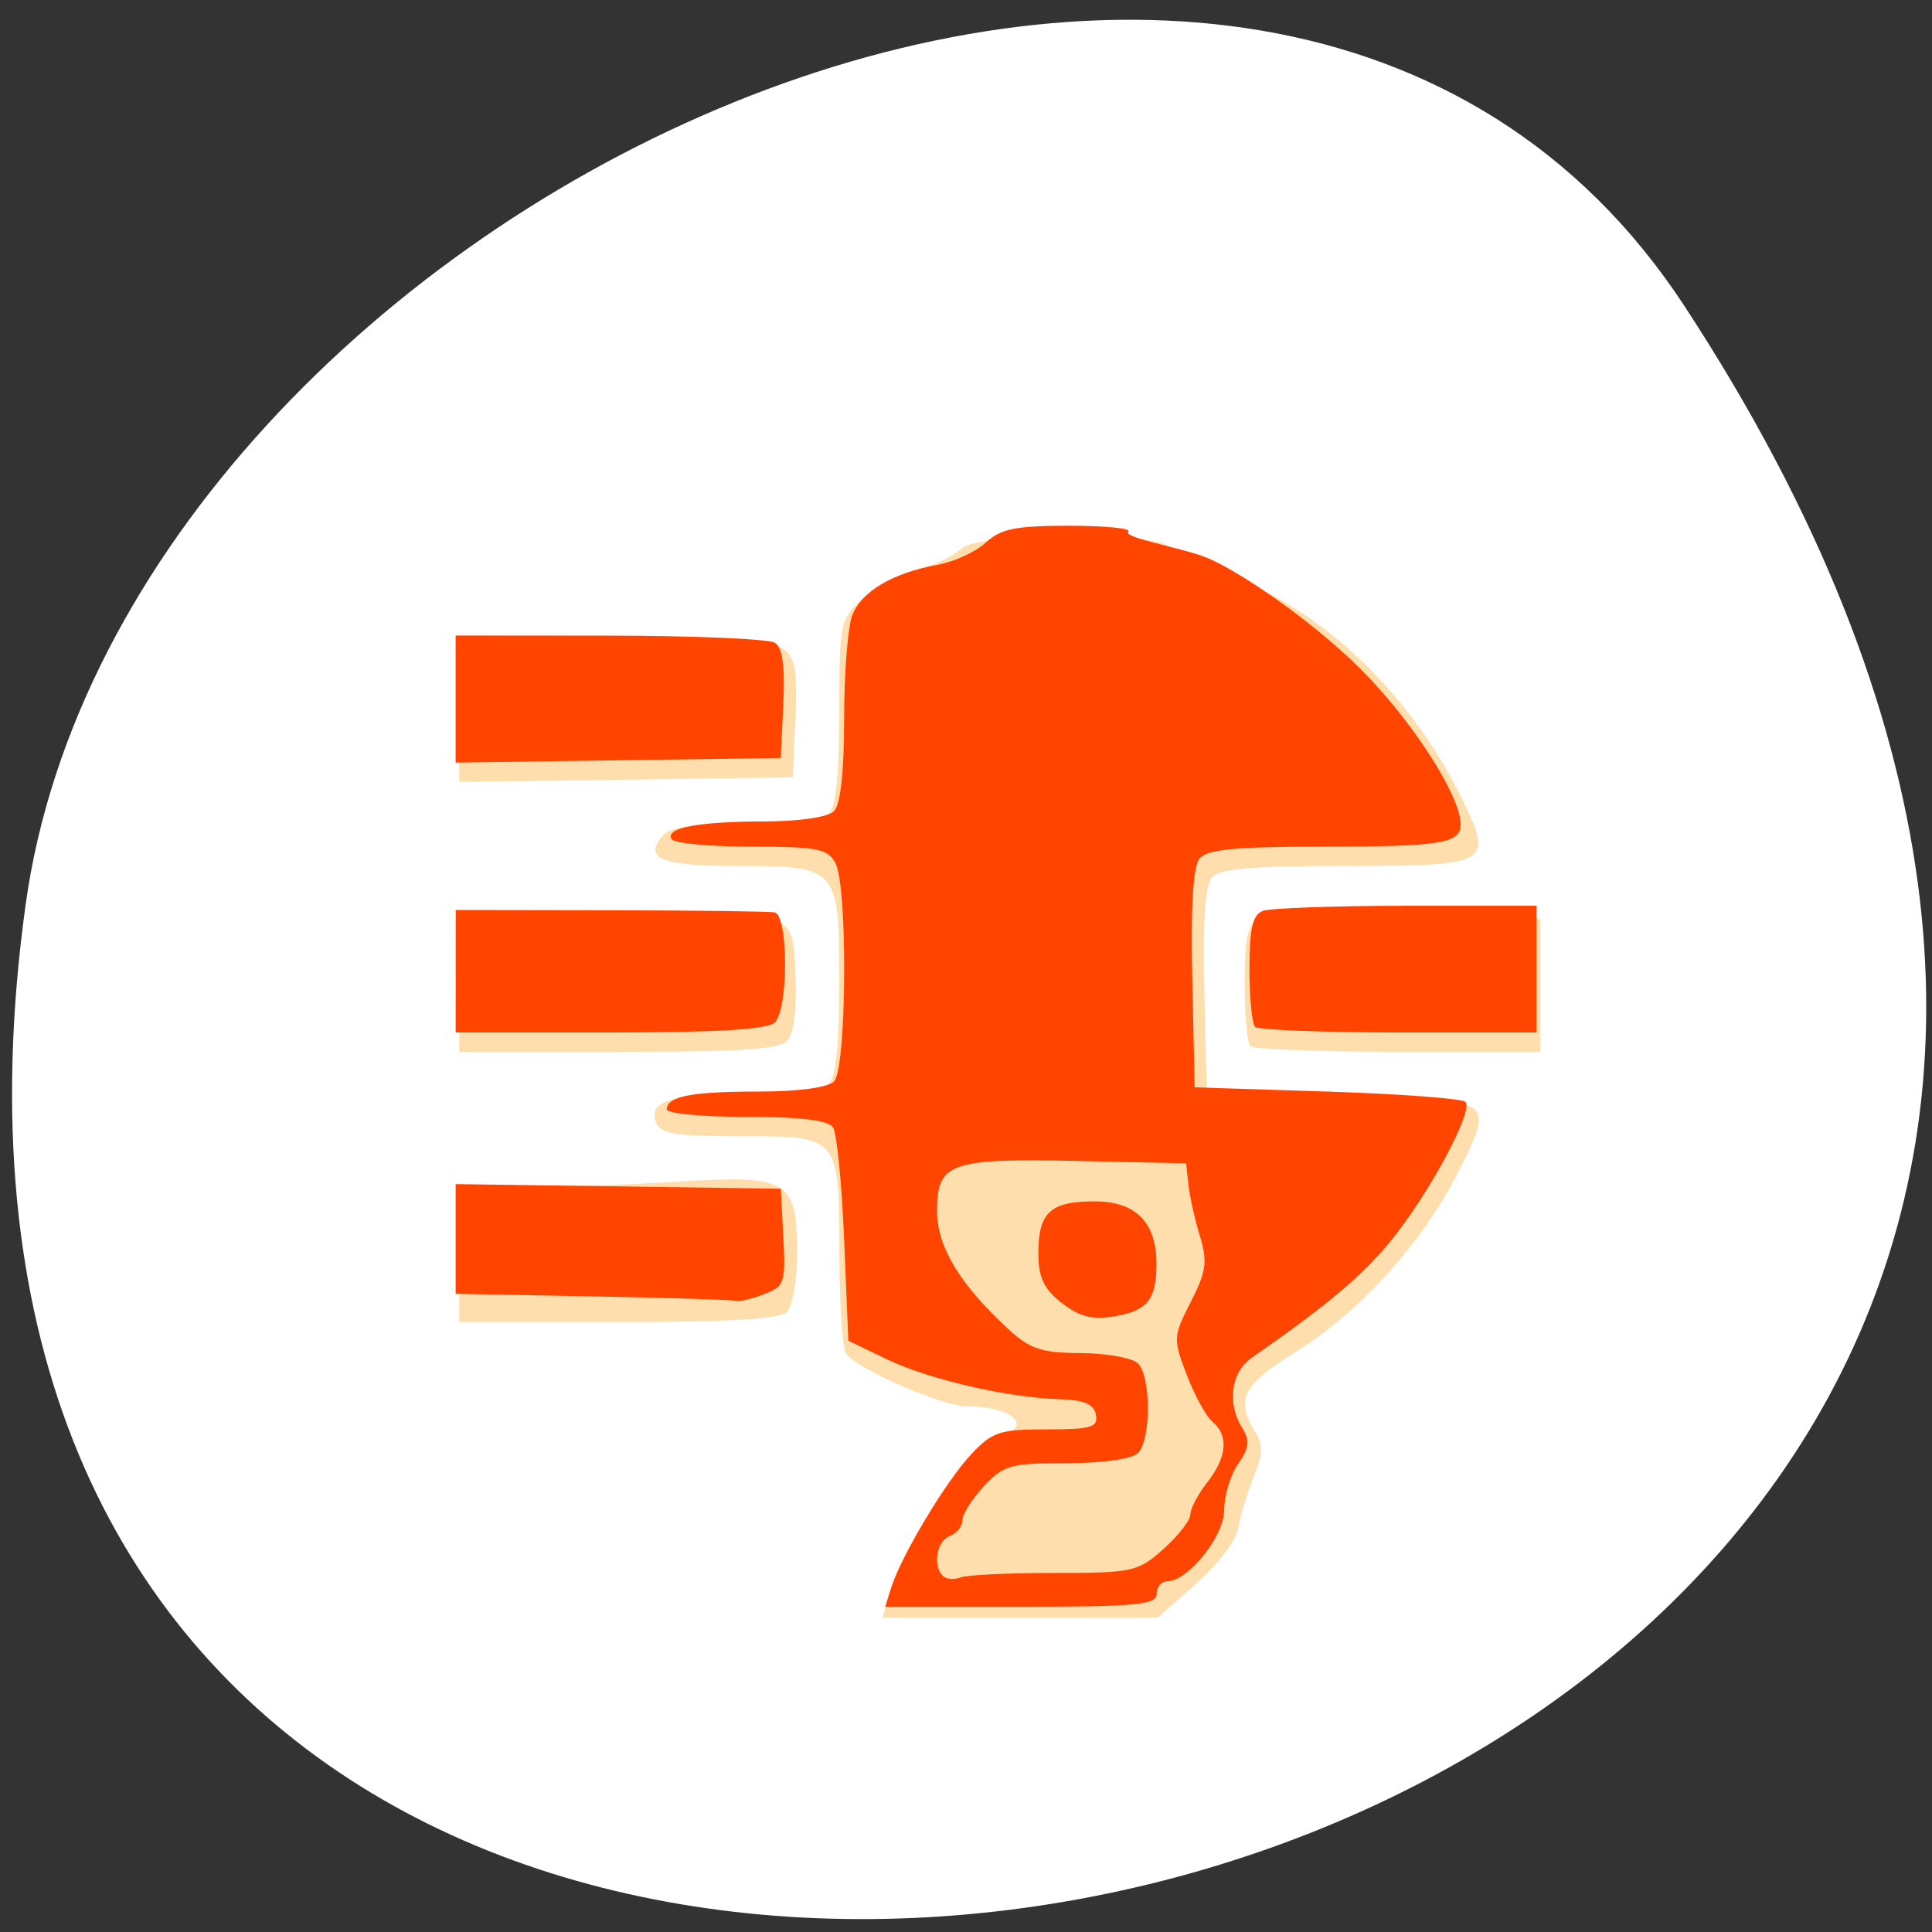 <svg xmlns="http://www.w3.org/2000/svg" viewBox="0 0 256 256"><rect x="0" y="0" width="256" height="256" fill="#333333" stroke="none"/><defs><clipPath><path transform="matrix(15.333 0 0 11.5 415 -125.5)" d="m -24 13 c 0 1.105 -0.672 2 -1.5 2 -0.828 0 -1.5 -0.895 -1.5 -2 0 -1.105 0.672 -2 1.5 -2 0.828 0 1.5 0.895 1.5 2 z"/></clipPath></defs><path d="m 222.65 37.868 c 145.18 221.56 -251.35 307.3 -219.76 79.37 12.881 -92.96 164.23 -164.13 219.76 -79.37 z" transform="translate(0.508 2.624)" style="fill:#fff;color:#000"/><g transform="matrix(1.119 0 0 1.119 -5.125 -5.385)"><path d="m 109.95 193.4 c 1.819 -6.341 10.894 -19.04 13.606 -19.04 0.774 0 1.407 -0.402 1.407 -0.893 0 -1.184 -2.536 -2.105 -5.832 -2.117 -3.02 -0.011 -13.226 -4.484 -14.381 -6.3 -0.416 -0.655 -0.764 -5.833 -0.772 -11.506 -0.021 -14.27 0.049 -14.184 -11.582 -14.184 -7.785 0 -9.607 -0.289 -10.111 -1.601 -0.981 -2.557 1.59 -3.367 10.727 -3.384 5.297 -0.009 9.01 -0.472 9.75 -1.215 0.784 -0.784 1.2 -4.917 1.2 -11.929 0 -13.738 -0.116 -13.871 -12.01 -13.871 -9.02 0 -11.182 -0.856 -8.951 -3.544 0.888 -1.07 3.509 -1.456 9.886 -1.456 5.416 0 9.129 -0.451 9.878 -1.2 0.786 -0.786 1.2 -4.944 1.2 -12.05 0 -10.447 0.098 -10.938 2.647 -13.301 1.456 -1.349 4.361 -2.915 6.455 -3.479 2.094 -0.564 4.471 -1.688 5.281 -2.499 2.122 -2.122 24.14 -2.145 24.958 -0.026 0.306 0.796 2.385 1.94 4.622 2.543 11.592 3.121 23.357 13.833 29.814 27.14 3.697 7.622 3.272 7.865 -13.762 7.865 -11.399 0 -15.03 0.318 -15.926 1.392 -0.768 0.926 -1.06 5.362 -0.872 13.25 l 0.283 11.858 l 15.201 0.5 c 10.501 0.345 15.6 0.899 16.49 1.79 1.052 1.053 0.665 2.494 -2.107 7.84 -4.32 8.332 -11.654 16.364 -19.19 21.01 -6.11 3.771 -7.02 5.59 -4.671 9.349 0.978 1.566 0.955 2.629 -0.114 5.236 -0.738 1.799 -1.567 4.516 -1.843 6.04 -0.295 1.625 -2.369 4.411 -5.03 6.75 l -4.525 3.983 h -16.289 h -16.289 l 0.848 -2.956 z m -50.987 -40.04 v -8 h 7.844 c 4.314 0 12.545 -0.288 18.289 -0.639 12.859 -0.787 13.866 -0.169 13.866 8.511 0 3.151 -0.54 6.269 -1.2 6.929 -0.848 0.848 -6.711 1.2 -20 1.2 h -18.8 v -8 z m 0 -31.934 v -7.934 l 17.25 -0.316 c 23.03 -0.422 22.18 -0.688 22.55 7.09 0.18 3.76 -0.169 6.835 -0.872 7.682 -0.934 1.126 -5.01 1.413 -20.05 1.413 h -18.878 v -7.934 z m 93.67 7.267 c -0.367 -0.367 -0.667 -3.726 -0.667 -7.465 0 -5.698 0.313 -6.966 1.934 -7.833 2.128 -1.139 21.09 -1.405 28.426 -0.399 l 4.64 0.636 v 7.864 v 7.864 h -16.833 c -9.258 0 -17.13 -0.3 -17.5 -0.667 z m -93.67 -39.812 v -8.521 h 18.309 c 13.251 0 18.79 0.352 20.05 1.274 1.425 1.042 1.687 2.544 1.441 8.25 l -0.301 6.976 l -19.75 0.271 l -19.75 0.271 v -8.521 z" style="fill:#ffdead"/><path d="m 110.11 192.82 c 1.186 -3.77 6.442 -12.554 9.419 -15.741 2.538 -2.717 3.41 -3.01 8.983 -3.01 5.309 0 6.126 -0.242 5.84 -1.727 -0.244 -1.266 -1.398 -1.759 -4.323 -1.846 -6.175 -0.185 -15.525 -2.354 -20.491 -4.753 l -4.5 -2.174 l -0.5 -12 c -0.275 -6.6 -0.864 -12.563 -1.309 -13.25 -0.553 -0.855 -3.795 -1.25 -10.25 -1.25 -5.193 0 -9.441 -0.402 -9.441 -0.893 0 -1.543 2.912 -2.107 10.882 -2.107 4.67 0 8.192 -0.474 8.918 -1.2 1.512 -1.512 1.649 -23.09 0.165 -25.866 -0.904 -1.69 -2.16 -1.934 -9.941 -1.934 -4.898 0 -9.152 -0.399 -9.454 -0.886 -0.823 -1.332 3.113 -2.085 10.98 -2.1 4.132 -0.008 7.547 -0.51 8.25 -1.214 0.769 -0.769 1.2 -4.697 1.2 -10.935 0 -5.354 0.431 -10.868 0.957 -12.252 1.075 -2.827 4.794 -5.03 10.118 -5.992 1.966 -0.355 4.535 -1.54 5.708 -2.634 1.746 -1.627 3.532 -1.988 9.842 -1.988 4.24 0 7.401 0.307 7.03 0.683 -0.725 0.725 5.945 1.857 8.951 2.967 3.561 1.314 12.511 7.307 18.508 13.28 6.111 6.086 11.89 15.04 11.89 18.43 0 2.267 -2.325 2.64 -16.459 2.64 -10.128 0 -13.57 0.331 -14.449 1.389 -0.774 0.932 -1.061 5.621 -0.872 14.25 l 0.281 12.861 l 15.668 0.5 c 8.617 0.275 15.992 0.824 16.388 1.221 1.022 1.024 -4.347 10.998 -8.92 16.571 -3.366 4.101 -7.404 7.486 -16.386 13.736 -2.463 1.714 -2.945 5.386 -1.096 8.347 0.912 1.46 0.807 2.343 -0.5 4.209 -0.91 1.299 -1.654 3.752 -1.654 5.452 0 3.134 -4.285 8.465 -6.805 8.465 -0.657 0 -1.195 0.675 -1.195 1.5 0 1.271 -2.452 1.5 -16.07 1.5 h -16.07 z m 19.329 -1.75 c 9.284 0 9.886 -0.132 12.918 -2.839 1.749 -1.562 3.18 -3.403 3.18 -4.092 0 -0.689 0.9 -2.397 2 -3.796 2.332 -2.965 2.561 -5.563 0.63 -7.165 -0.753 -0.625 -2.128 -3.124 -3.056 -5.553 -1.634 -4.278 -1.619 -4.548 0.475 -8.652 1.845 -3.616 2 -4.761 1.072 -7.82 -0.599 -1.971 -1.209 -4.709 -1.355 -6.084 l -0.266 -2.5 l -12.76 -0.28 c -15.203 -0.334 -16.74 0.207 -16.74 5.882 0 4.276 2.696 8.742 8.5 14.08 2.511 2.309 3.905 2.764 8.55 2.789 3.053 0.016 6.09 0.569 6.75 1.229 1.554 1.554 1.554 9.05 0 10.6 -0.713 0.713 -4.147 1.2 -8.46 1.2 -6.628 0 -7.481 0.238 -9.8 2.74 -1.397 1.507 -2.54 3.321 -2.54 4.03 0 0.71 -0.675 1.551 -1.5 1.867 -1.546 0.593 -2.038 3.491 -0.802 4.726 0.384 0.384 1.321 0.459 2.082 0.167 0.761 -0.292 5.766 -0.531 11.122 -0.531 z m 0.848 -31.982 c -2.121 -1.668 -2.75 -3.02 -2.75 -5.89 0 -4.811 1.427 -6.127 6.643 -6.127 4.915 0 7.367 2.495 7.341 7.472 -0.021 4.198 -1.101 5.51 -5.066 6.153 -2.572 0.417 -4.101 0.019 -6.169 -1.608 z m -55.5 -0.766 l -16.25 -0.301 v -6.497 v -6.497 l 19.25 0.272 l 19.25 0.272 l 0.3 5.756 c 0.282 5.408 0.142 5.816 -2.315 6.75 -1.438 0.547 -2.923 0.894 -3.3 0.771 -0.377 -0.123 -7.997 -0.359 -16.935 -0.525 z m -16.245 -38.502 l 0.005 -7.25 l 18.245 0.03 c 10.03 0.017 18.807 0.129 19.495 0.25 1.647 0.29 1.689 11.381 0.05 13.02 -0.846 0.846 -6.6 1.2 -19.5 1.2 h -18.3 l 0.005 -7.25 z m 94.66 6.583 c -0.367 -0.367 -0.667 -3.469 -0.667 -6.893 0 -4.755 0.374 -6.37 1.582 -6.833 0.87 -0.334 8.52 -0.607 17 -0.607 h 15.418 v 7.5 v 7.5 h -16.333 c -8.983 0 -16.633 -0.3 -17 -0.667 z m -94.67 -38.812 v -7.522 l 18.25 0.015 c 10.04 0.008 18.836 0.387 19.552 0.841 0.904 0.573 1.21 2.784 1 7.235 l -0.302 6.409 l -19.25 0.272 l -19.25 0.272 z" style="fill:#ff4500"/></g></svg>